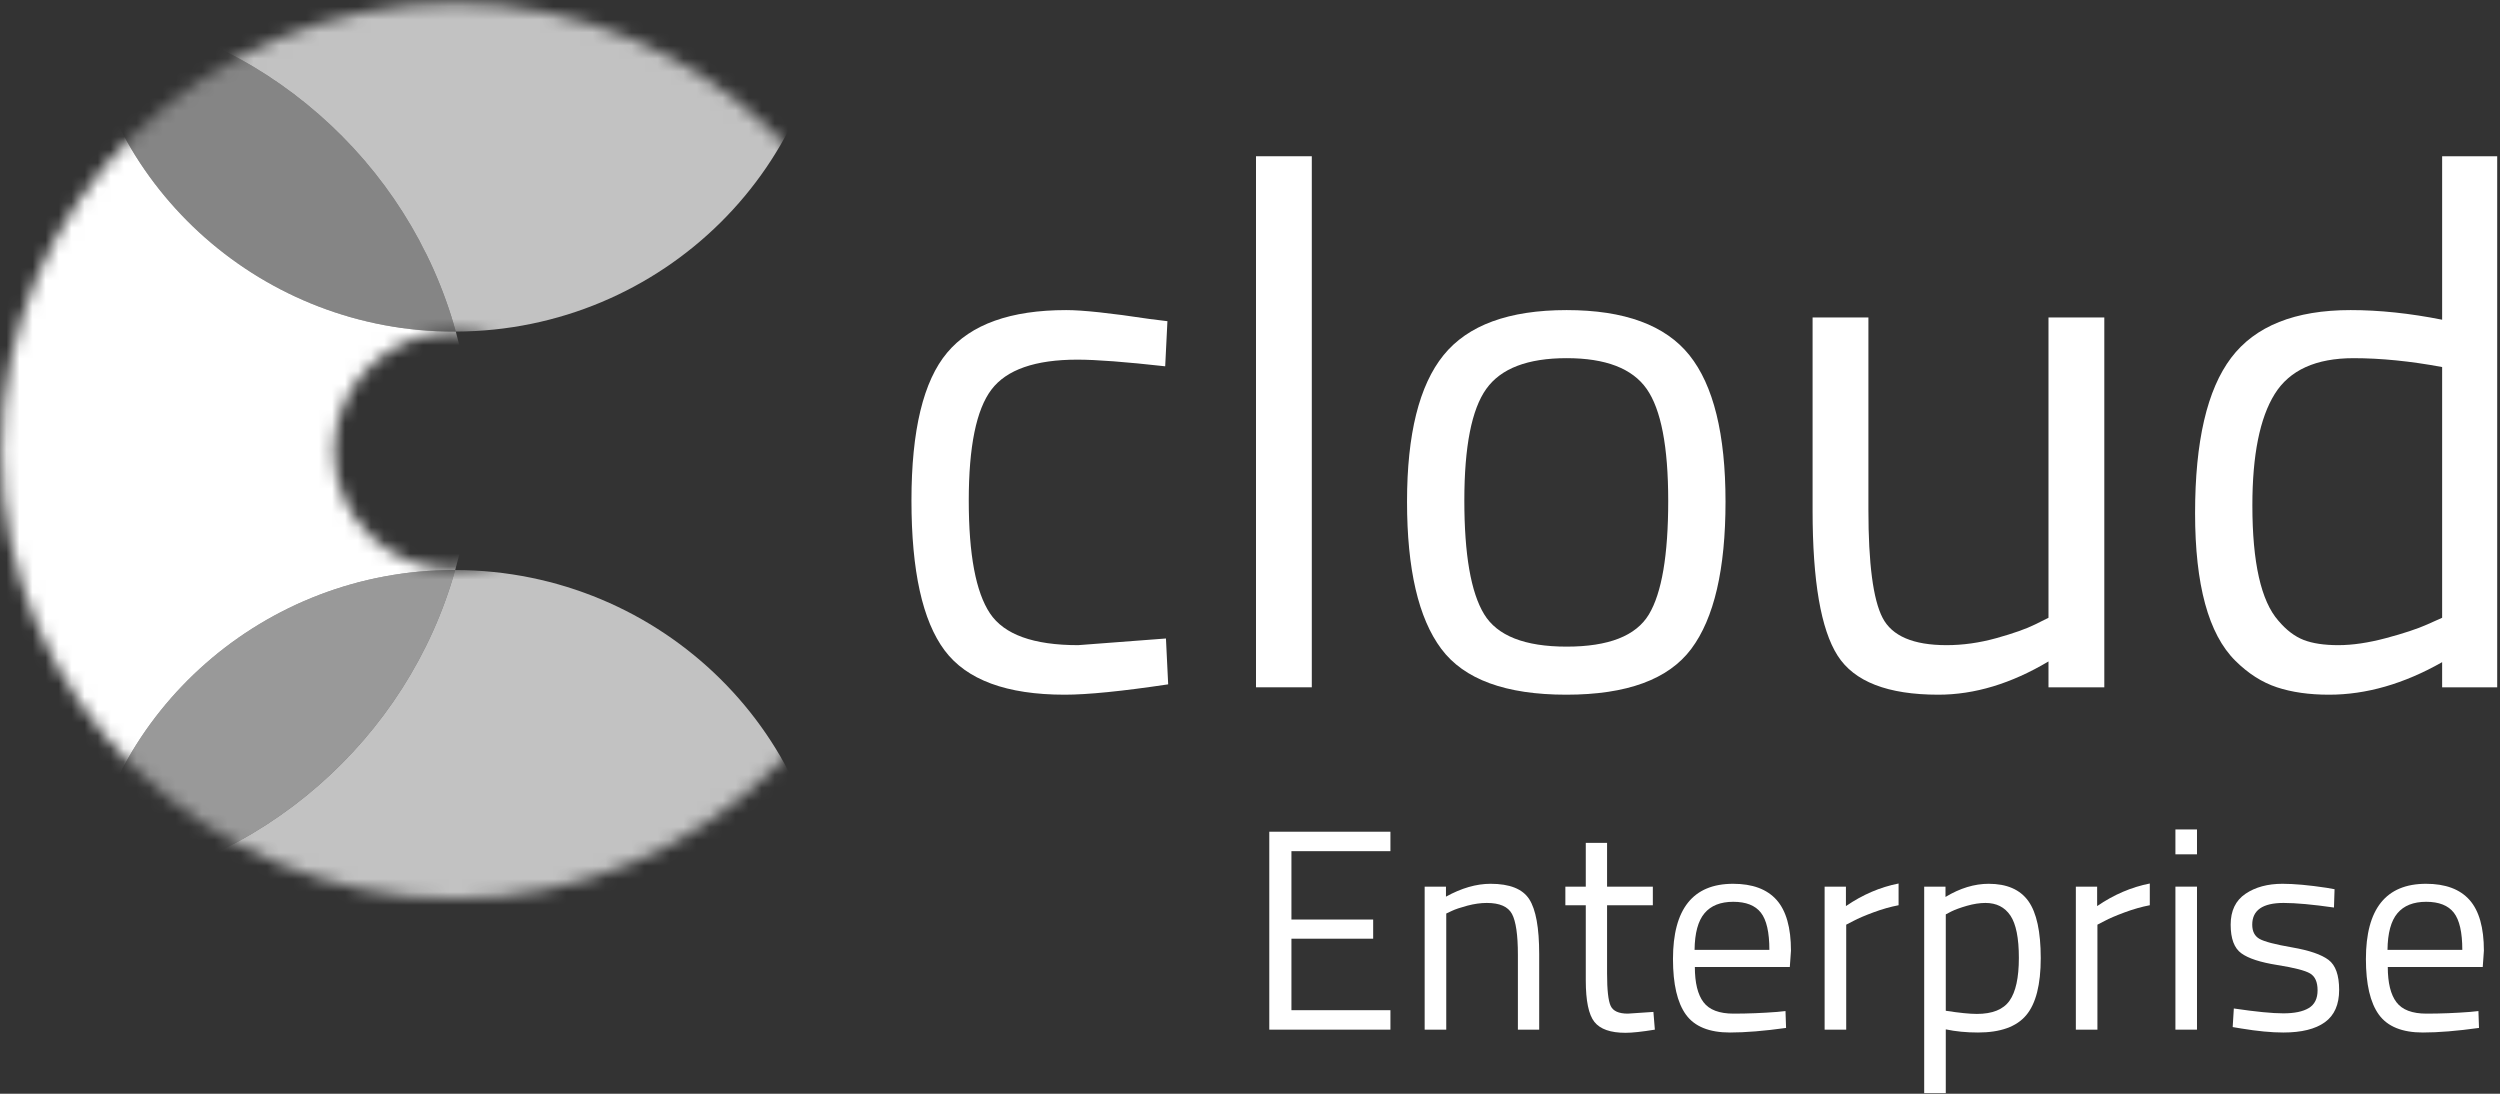 <svg width="192px" height="84px" viewBox="52 13 192 84" version="1.1" xmlns="http://www.w3.org/2000/svg" xmlns:xlink="http://www.w3.org/1999/xlink">
    <rect x="52" y="13" width="192" height="84" fill="#333333" stroke="none"/>
    <!-- Generator: Sketch 40.2 (33826) - http://www.bohemiancoding.com/sketch -->
    <desc>Created with Sketch.</desc>
    <defs>
        <path d="M0.105,34.632 C0.105,53.598 15.72,69.029 34.912,69.029 L34.912,69.029 C54.104,69.029 69.719,53.598 69.719,34.632 L69.719,34.632 C69.719,15.665 54.104,0.237 34.912,0.237 L34.912,0.237 C15.72,0.237 0.105,15.665 0.105,34.632 M25.659,34.632 C25.659,29.59 29.83,25.468 34.93,25.468 L34.93,25.468 C40.032,25.468 44.164,29.59 44.164,34.632 L44.164,34.632 C44.164,39.674 40.014,43.776 34.912,43.776 L34.912,43.776 C29.81,43.776 25.659,39.674 25.659,34.632" id="path-1"></path>
        <path d="M0.105,34.632 C0.105,53.598 15.72,69.029 34.912,69.029 L34.912,69.029 C54.104,69.029 69.719,53.598 69.719,34.632 L69.719,34.632 C69.719,15.665 54.104,0.237 34.912,0.237 L34.912,0.237 C15.72,0.237 0.105,15.665 0.105,34.632 M25.659,34.632 C25.659,29.59 29.83,25.468 34.93,25.468 L34.93,25.468 C40.032,25.468 44.164,29.59 44.164,34.632 L44.164,34.632 C44.164,39.674 40.014,43.776 34.912,43.776 L34.912,43.776 C29.81,43.776 25.659,39.674 25.659,34.632" id="path-3"></path>
        <path d="M0.105,34.632 C0.105,53.598 15.72,69.029 34.912,69.029 L34.912,69.029 C54.104,69.029 69.719,53.598 69.719,34.632 L69.719,34.632 C69.719,15.665 54.104,0.237 34.912,0.237 L34.912,0.237 C15.72,0.237 0.105,15.665 0.105,34.632 M25.659,34.632 C25.659,29.59 29.83,25.468 34.93,25.468 L34.93,25.468 C40.032,25.468 44.164,29.59 44.164,34.632 L44.164,34.632 C44.164,39.674 40.014,43.776 34.912,43.776 L34.912,43.776 C29.81,43.776 25.659,39.674 25.659,34.632" id="path-5"></path>
        <path d="M0.105,34.632 C0.105,53.598 15.72,69.029 34.912,69.029 L34.912,69.029 C54.104,69.029 69.719,53.598 69.719,34.632 L69.719,34.632 C69.719,15.665 54.104,0.237 34.912,0.237 L34.912,0.237 C15.72,0.237 0.105,15.665 0.105,34.632 M25.659,34.632 C25.659,29.59 29.83,25.468 34.93,25.468 L34.93,25.468 C40.032,25.468 44.164,29.59 44.164,34.632 L44.164,34.632 C44.164,39.674 40.014,43.776 34.912,43.776 L34.912,43.776 C29.81,43.776 25.659,39.674 25.659,34.632" id="path-7"></path>
        <path d="M0.105,34.632 C0.105,53.598 15.72,69.029 34.912,69.029 L34.912,69.029 C54.104,69.029 69.719,53.598 69.719,34.632 L69.719,34.632 C69.719,15.665 54.104,0.237 34.912,0.237 L34.912,0.237 C15.72,0.237 0.105,15.665 0.105,34.632 M25.659,34.632 C25.659,29.59 29.83,25.468 34.93,25.468 L34.93,25.468 C40.032,25.468 44.164,29.59 44.164,34.632 L44.164,34.632 C44.164,39.674 40.014,43.776 34.912,43.776 L34.912,43.776 C29.81,43.776 25.659,39.674 25.659,34.632" id="path-9"></path>
    </defs>
    <g id="Cloud-Logo" stroke="none" stroke-width="1" fill="none" fill-rule="evenodd" transform="translate(52, 13)">
        <g id="Page-1" transform="translate(70, 12)" fill="#FFFFFF">
            <g id="Cloud">
                <polygon id="Fill-4" points="26.461 40.785 30.746 40.785 30.746 0 26.461 0"></polygon>
                <path d="M42.461,26.442 C42.461,30.588 42.966,33.496 43.976,35.162 C44.985,36.829 47.098,37.661 50.319,37.661 C53.538,37.661 55.642,36.837 56.634,35.19 C57.624,33.543 58.119,30.637 58.119,26.47 C58.119,22.305 57.568,19.437 56.462,17.865 C55.357,16.294 53.31,15.507 50.319,15.507 C47.328,15.507 45.27,16.294 44.148,17.865 C43.022,19.437 42.461,22.296 42.461,26.442 M38.06,26.528 C38.06,21.339 38.994,17.591 40.862,15.28 C42.727,12.971 45.88,11.815 50.319,11.815 C54.757,11.815 57.9,12.971 59.748,15.28 C61.595,17.591 62.52,21.339 62.52,26.528 C62.52,31.716 61.644,35.484 59.892,37.831 C58.138,40.18 54.938,41.353 50.291,41.353 C45.642,41.353 42.441,40.18 40.69,37.831 C38.936,35.484 38.06,31.716 38.06,26.528" id="Fill-6"></path>
                <path d="M87.324,12.383 L91.611,12.383 L91.611,40.785 L87.324,40.785 L87.324,38.798 C84.466,40.501 81.647,41.353 78.866,41.353 C74.979,41.353 72.398,40.351 71.123,38.343 C69.845,36.336 69.207,32.625 69.207,27.209 L69.207,12.383 L73.494,12.383 L73.494,27.152 C73.494,31.28 73.855,34.045 74.581,35.446 C75.304,36.847 76.942,37.548 79.494,37.548 C80.752,37.548 82.029,37.368 83.324,37.008 C84.618,36.648 85.609,36.297 86.295,35.957 L87.324,35.446 L87.324,12.383 Z" id="Fill-7"></path>
                <path d="M106.926,37.15 C107.612,37.415 108.497,37.548 109.584,37.548 C110.669,37.548 111.888,37.368 113.241,37.008 C114.592,36.648 115.65,36.297 116.413,35.957 L117.556,35.446 L117.556,16.189 C115.116,15.735 112.85,15.508 110.755,15.508 C107.858,15.508 105.84,16.426 104.697,18.262 C103.554,20.1 102.982,22.949 102.982,26.811 C102.982,31.205 103.648,34.159 104.982,35.673 C105.592,36.393 106.24,36.885 106.926,37.15 L106.926,37.15 Z M121.785,0 L121.785,40.785 L117.556,40.785 L117.556,38.854 C114.621,40.521 111.726,41.353 108.869,41.353 C107.344,41.353 106.011,41.163 104.869,40.785 C103.726,40.407 102.658,39.726 101.668,38.74 C99.611,36.696 98.582,32.918 98.582,27.408 C98.582,21.898 99.505,17.921 101.353,15.479 C103.201,13.036 106.259,11.815 110.526,11.815 C112.736,11.815 115.079,12.061 117.556,12.554 L117.556,0 L121.785,0 Z" id="Fill-8"></path>
                <path d="M11.886,11.815 C13.144,11.815 15.278,12.042 18.288,12.497 L19.658,12.667 L19.487,16.132 C16.439,15.792 14.191,15.621 12.743,15.621 C9.506,15.621 7.305,16.388 6.143,17.921 C4.98,19.455 4.401,22.295 4.401,26.442 C4.401,30.589 4.943,33.477 6.03,35.105 C7.114,36.734 9.372,37.548 12.801,37.548 L19.545,37.036 L19.716,40.558 C16.173,41.088 13.524,41.353 11.772,41.353 C7.314,41.353 4.237,40.217 2.542,37.945 C0.847,35.673 -0,31.839 -0,26.442 C-0,21.046 0.913,17.26 2.744,15.081 C4.572,12.904 7.619,11.815 11.886,11.815" id="Fill-1"></path>
            </g>
            <polygon id="Fill-9" points="27.481 67.077 27.481 51.876 36.785 51.876 36.785 53.37 29.182 53.37 29.182 58.62 35.459 58.62 35.459 60.092 29.182 60.092 29.182 65.583 36.785 65.583 36.785 67.077"></polygon>
            <path d="M41.072,67.077 L39.414,67.077 L39.414,56.094 L41.05,56.094 L41.05,56.863 C42.243,56.204 43.385,55.875 44.474,55.875 C45.948,55.875 46.939,56.27 47.447,57.061 C47.956,57.851 48.21,59.257 48.21,61.278 L48.21,67.077 L46.574,67.077 L46.574,61.322 C46.574,59.799 46.422,58.756 46.121,58.192 C45.819,57.628 45.174,57.346 44.188,57.346 C43.715,57.346 43.219,57.416 42.696,57.554 C42.172,57.694 41.771,57.829 41.491,57.961 L41.072,58.159 L41.072,67.077 Z" id="Fill-10"></path>
            <path d="M56.938,57.522 L53.423,57.522 L53.423,62.772 C53.423,64.031 53.516,64.858 53.7,65.254 C53.884,65.649 54.322,65.847 55.015,65.847 L56.982,65.715 L57.093,67.077 C56.106,67.238 55.353,67.319 54.838,67.319 C53.689,67.319 52.894,67.041 52.451,66.484 C52.009,65.927 51.788,64.866 51.788,63.299 L51.788,57.522 L50.22,57.522 L50.22,56.094 L51.788,56.094 L51.788,52.733 L53.423,52.733 L53.423,56.094 L56.938,56.094 L56.938,57.522 Z" id="Fill-11"></path>
            <path d="M65.888,60.949 C65.888,59.601 65.671,58.65 65.236,58.093 C64.802,57.537 64.095,57.258 63.115,57.258 C62.135,57.258 61.398,57.551 60.906,58.137 C60.411,58.723 60.158,59.66 60.143,60.949 L65.888,60.949 Z M66.486,65.715 L67.126,65.649 L67.17,66.945 C65.49,67.179 64.054,67.297 62.861,67.297 C61.269,67.297 60.143,66.839 59.48,65.924 C58.817,65.009 58.485,63.584 58.485,61.652 C58.485,57.801 60.025,55.875 63.104,55.875 C64.591,55.875 65.705,56.288 66.442,57.115 C67.177,57.943 67.546,59.243 67.546,61.015 L67.458,62.267 L60.165,62.267 C60.165,63.482 60.386,64.383 60.828,64.968 C61.269,65.555 62.039,65.847 63.137,65.847 C64.235,65.847 65.35,65.803 66.486,65.715 L66.486,65.715 Z" id="Fill-12"></path>
            <path d="M70.131,67.077 L70.131,56.094 L71.767,56.094 L71.767,57.587 C73.049,56.709 74.396,56.131 75.811,55.853 L75.811,57.522 C75.191,57.639 74.547,57.822 73.877,58.071 C73.206,58.32 72.695,58.54 72.341,58.73 L71.789,59.015 L71.789,67.077 L70.131,67.077 Z" id="Fill-13"></path>
            <path d="M82.486,57.346 C82.044,57.346 81.568,57.42 81.06,57.565 C80.552,57.712 80.149,57.859 79.855,58.005 L79.436,58.224 L79.436,65.627 C80.481,65.789 81.278,65.869 81.822,65.869 C83.015,65.869 83.852,65.532 84.33,64.858 C84.808,64.185 85.049,63.087 85.049,61.564 C85.049,60.04 84.831,58.957 84.397,58.312 C83.962,57.668 83.325,57.346 82.486,57.346 L82.486,57.346 Z M77.778,71.953 L77.778,56.094 L79.414,56.094 L79.414,56.885 C80.532,56.211 81.638,55.875 82.728,55.875 C84.128,55.875 85.144,56.318 85.778,57.204 C86.411,58.09 86.729,59.551 86.729,61.586 C86.729,63.621 86.356,65.082 85.612,65.968 C84.868,66.854 83.635,67.297 81.911,67.297 C81.012,67.297 80.187,67.216 79.436,67.055 L79.436,71.953 L77.778,71.953 Z" id="Fill-14"></path>
            <path d="M89.425,67.077 L89.425,56.094 L91.06,56.094 L91.06,57.587 C92.342,56.709 93.69,56.131 95.104,55.853 L95.104,57.522 C94.485,57.639 93.841,57.822 93.17,58.071 C92.5,58.32 91.988,58.54 91.634,58.73 L91.082,59.015 L91.082,67.077 L89.425,67.077 Z" id="Fill-15"></path>
            <path d="M97.072,67.077 L98.729,67.077 L98.729,56.094 L97.072,56.094 L97.072,67.077 Z M97.072,53.612 L98.729,53.612 L98.729,51.701 L97.072,51.701 L97.072,53.612 Z" id="Fill-16"></path>
            <path d="M105.381,57.346 C103.776,57.346 102.972,57.903 102.972,59.015 C102.972,59.529 103.156,59.891 103.525,60.103 C103.893,60.315 104.732,60.535 106.045,60.762 C107.355,60.989 108.284,61.308 108.829,61.718 C109.374,62.127 109.646,62.896 109.646,64.023 C109.646,65.152 109.282,65.979 108.552,66.506 C107.824,67.033 106.759,67.297 105.359,67.297 C104.446,67.297 103.37,67.194 102.133,66.989 L101.47,66.879 L101.558,65.451 C103.238,65.701 104.504,65.825 105.359,65.825 C106.213,65.825 106.866,65.69 107.315,65.418 C107.764,65.148 107.99,64.693 107.99,64.056 C107.99,63.42 107.798,62.988 107.414,62.761 C107.032,62.534 106.191,62.318 104.895,62.113 C103.599,61.908 102.678,61.608 102.133,61.212 C101.587,60.817 101.315,60.084 101.315,59.015 C101.315,57.947 101.695,57.156 102.454,56.643 C103.211,56.131 104.158,55.875 105.294,55.875 C106.191,55.875 107.319,55.977 108.674,56.182 L109.294,56.292 L109.249,57.698 C107.614,57.464 106.324,57.346 105.381,57.346" id="Fill-17"></path>
            <path d="M119.105,60.949 C119.105,59.601 118.888,58.65 118.453,58.093 C118.019,57.537 117.312,57.258 116.332,57.258 C115.352,57.258 114.615,57.551 114.123,58.137 C113.628,58.723 113.375,59.66 113.36,60.949 L119.105,60.949 Z M119.703,65.715 L120.343,65.649 L120.387,66.945 C118.707,67.179 117.271,67.297 116.077,67.297 C114.486,67.297 113.36,66.839 112.697,65.924 C112.034,65.009 111.702,63.584 111.702,61.652 C111.702,57.801 113.242,55.875 116.321,55.875 C117.808,55.875 118.922,56.288 119.659,57.115 C120.394,57.943 120.763,59.243 120.763,61.015 L120.675,62.267 L113.382,62.267 C113.382,63.482 113.603,64.383 114.045,64.968 C114.486,65.555 115.256,65.847 116.354,65.847 C117.452,65.847 118.567,65.803 119.703,65.715 L119.703,65.715 Z" id="Fill-18"></path>
        </g>
        <g id="Group">
            <g id="Group-3">
                <mask id="mask-2" fill="white">
                    <use xlink:href="#path-1"></use>
                </mask>
                <g id="Clip-2"></g>
                <path d="M34.912,25.47 C34.943,25.47 34.974,25.466 35.005,25.466 C31.392,12.383 20.163,2.411 6.313,0.491 C8.072,14.566 20.193,25.47 34.912,25.47" id="Fill-1" fill-opacity="0.4" fill="#FFFFFF" mask="url(#mask-2)"></path>
            </g>
            <g id="Group-6">
                <mask id="mask-4" fill="white">
                    <use xlink:href="#path-3"></use>
                </mask>
                <g id="Clip-5"></g>
                <path d="M34.96,43.778 C34.945,43.778 34.928,43.775 34.913,43.775 C20.25,43.775 8.171,54.597 6.338,68.592 C20.121,66.671 31.302,56.776 34.96,43.778" id="Fill-4" fill-opacity="0.5" fill="#FFFFFF" mask="url(#mask-4)"></path>
            </g>
            <g id="Group-9">
                <mask id="mask-6" fill="white">
                    <use xlink:href="#path-5"></use>
                </mask>
                <g id="Clip-8"></g>
                <path d="M34.912,43.775 C34.928,43.775 34.945,43.778 34.96,43.778 C35.789,40.837 36.239,37.744 36.239,34.542 C36.239,31.399 35.804,28.358 35.005,25.465 C34.974,25.466 34.943,25.47 34.912,25.47 C20.193,25.47 8.072,14.566 6.313,0.49 C4.719,0.269 3.091,0.147 1.434,0.147 C-17.79,0.147 -33.373,15.546 -33.373,34.542 C-33.373,53.54 -17.79,68.939 1.434,68.939 C3.1,68.939 4.736,68.815 6.338,68.592 C8.171,54.596 20.25,43.775 34.912,43.775" id="Fill-7" fill="#FFFFFF" mask="url(#mask-6)"></path>
            </g>
            <g id="Group-12">
                <mask id="mask-8" fill="white">
                    <use xlink:href="#path-7"></use>
                </mask>
                <g id="Clip-11"></g>
                <path d="M35.006,25.465 C50.892,25.415 63.754,12.678 63.754,-3.032 C63.754,-18.772 50.841,-31.533 34.913,-31.533 C18.984,-31.533 6.071,-18.772 6.071,-3.032 C6.071,-1.837 6.169,-0.666 6.314,0.49 C20.163,2.411 31.391,12.382 35.006,25.465" id="Fill-10" fill-opacity="0.7" fill="#FFFFFF" mask="url(#mask-8)"></path>
            </g>
            <g id="Group-15">
                <mask id="mask-10" fill="white">
                    <use xlink:href="#path-9"></use>
                </mask>
                <g id="Clip-14"></g>
                <path d="M34.96,43.778 C31.302,56.776 20.121,66.671 6.338,68.592 C6.18,69.802 6.07,71.026 6.07,72.278 C6.07,88.018 18.983,100.779 34.913,100.779 C50.841,100.779 63.754,88.018 63.754,72.278 C63.754,56.552 50.866,43.804 34.96,43.778" id="Fill-13" fill-opacity="0.7" fill="#FFFFFF" mask="url(#mask-10)"></path>
            </g>
        </g>
    </g>
</svg>
